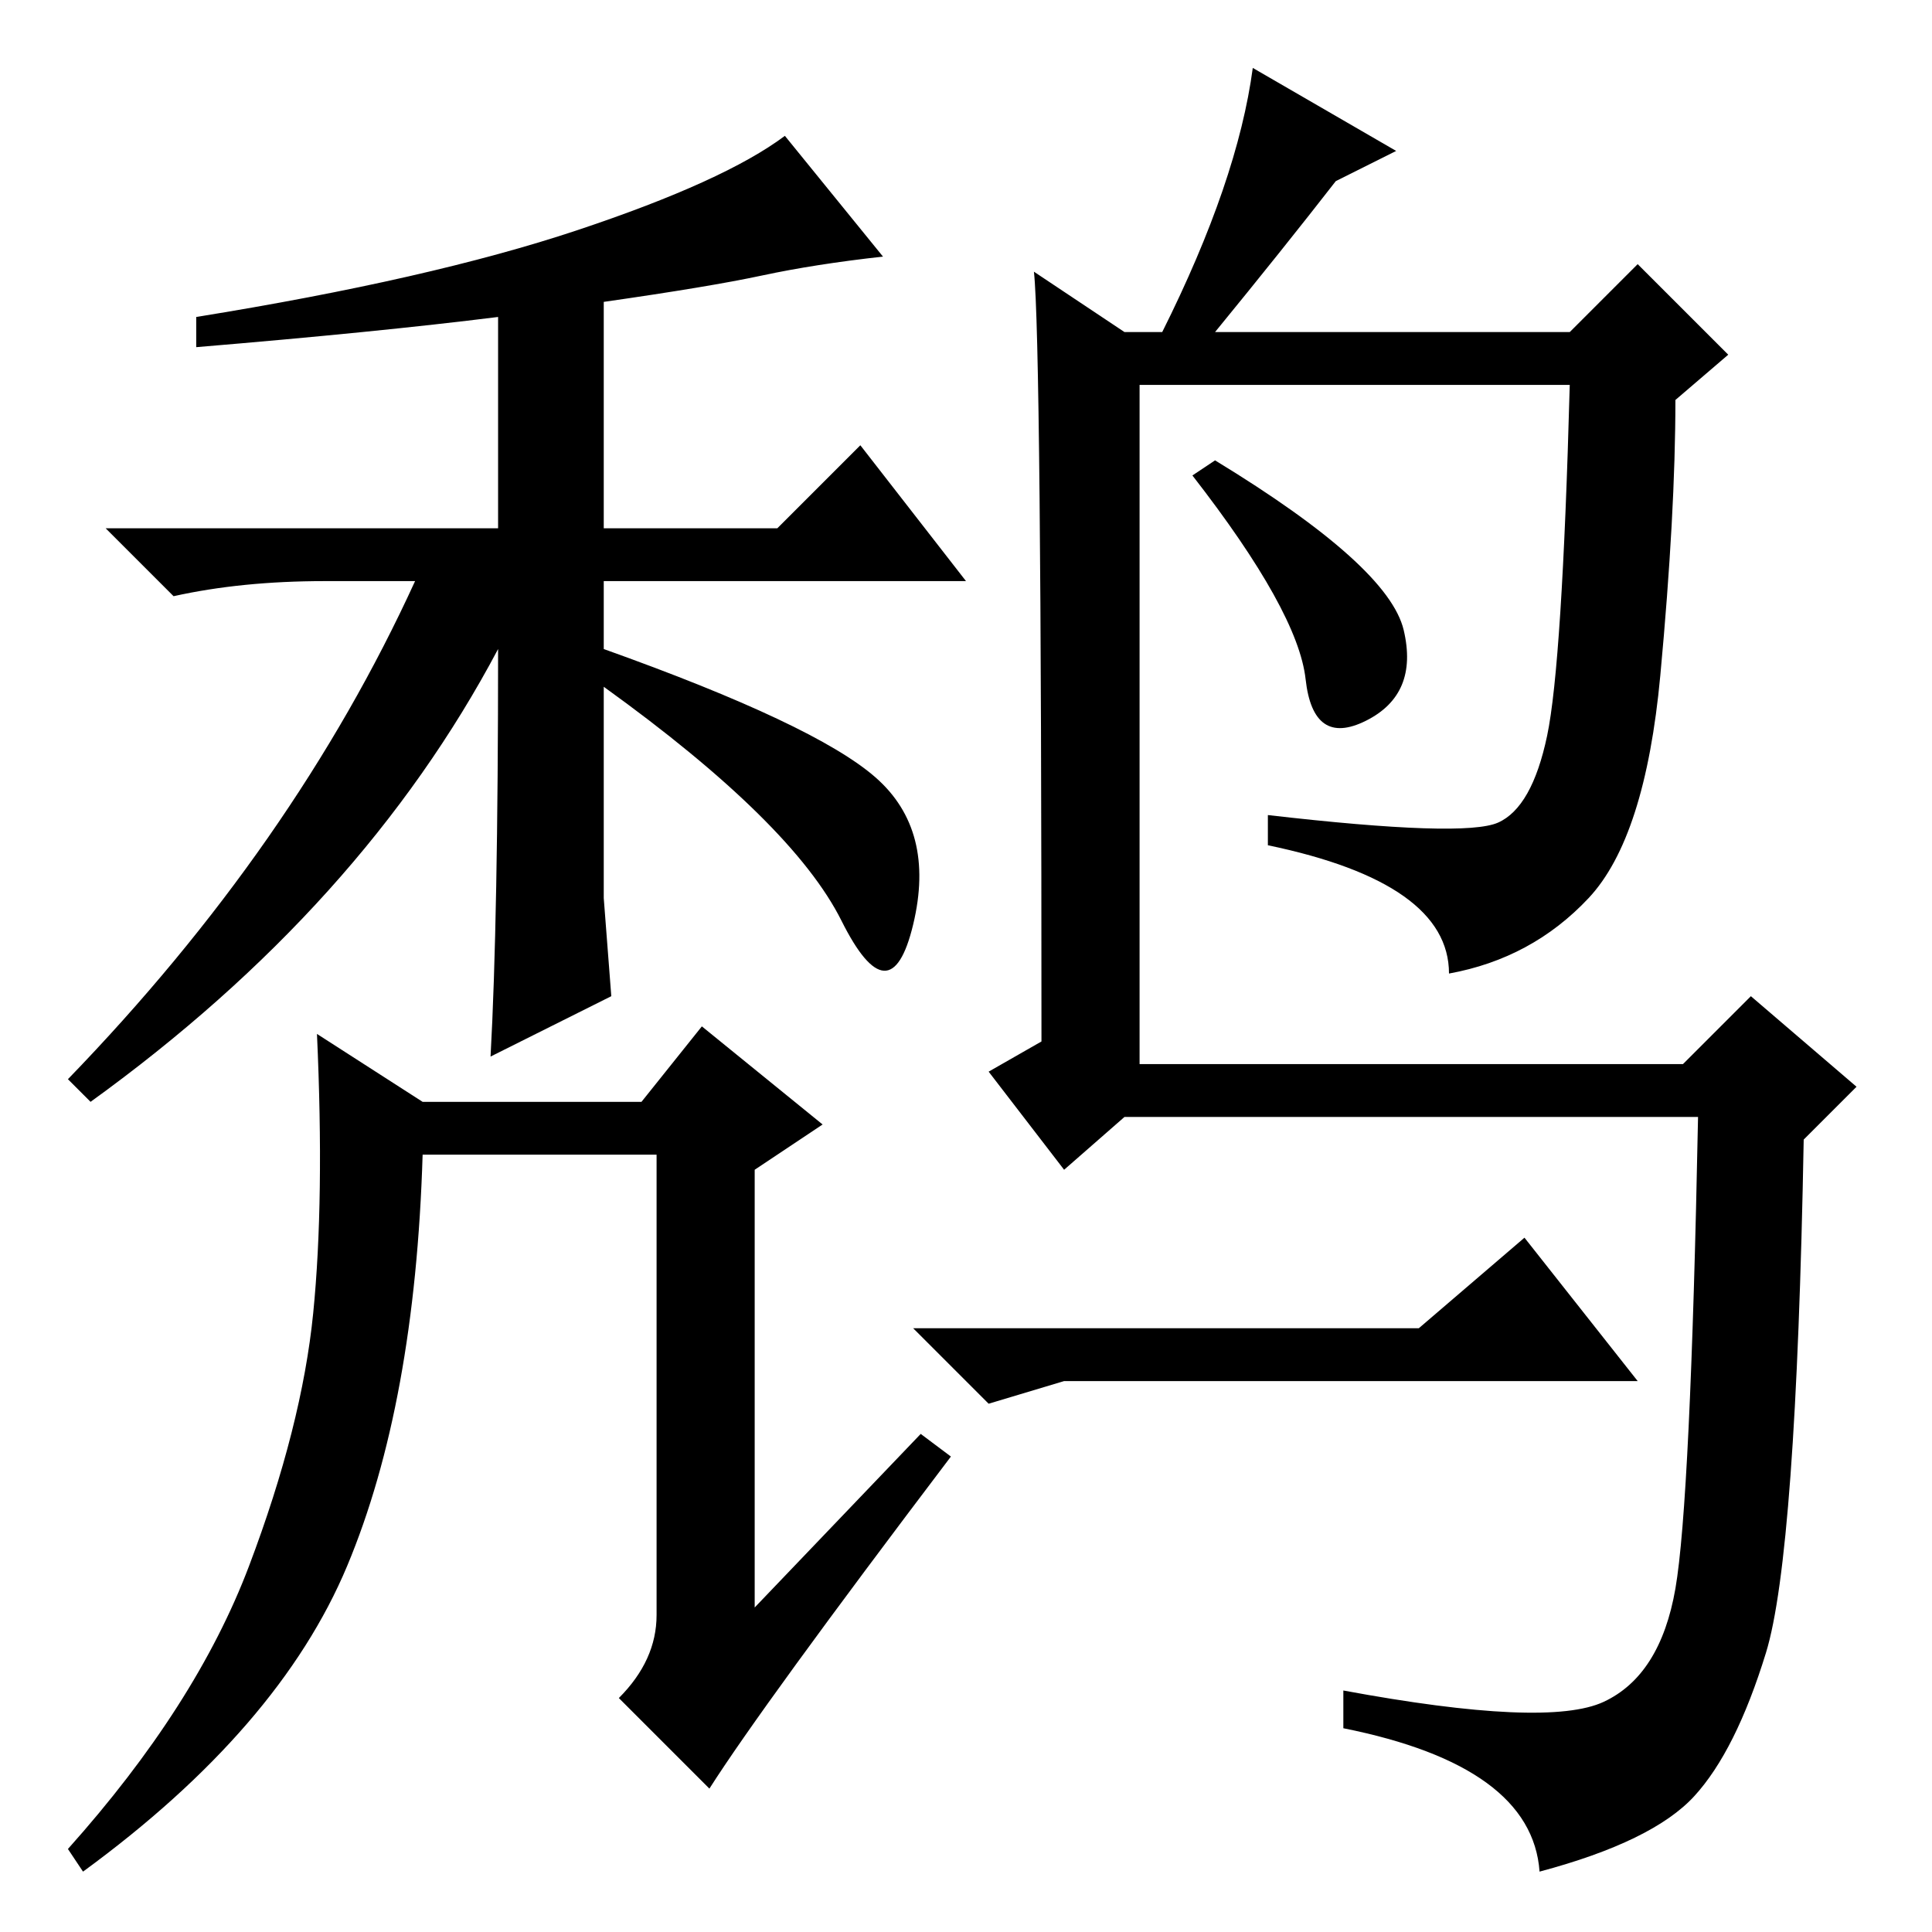 <?xml version="1.0" standalone="no"?>
<!DOCTYPE svg PUBLIC "-//W3C//DTD SVG 1.1//EN" "http://www.w3.org/Graphics/SVG/1.1/DTD/svg11.dtd" >
<svg xmlns="http://www.w3.org/2000/svg" xmlns:xlink="http://www.w3.org/1999/xlink" version="1.1" viewBox="0 -36 256 256">
  <g transform="matrix(1 0 0 -1 0 220)">
   <path fill="currentColor"
d="M212.5 30.5q7.5 3.5 9.5 15t3 62.5h-76l-8 -7l-10 13l7 4q0 93 -1 102l12 -8h5q10 20 12 35l19 -11l-8 -4q-7 -9 -16 -20h47l9 9l12 -12l-7 -6q0 -15 -2 -36.5t-9.5 -29.5t-18.5 -10q0 12 -24 17v4q26 -3 30.5 -1t6.5 11.5t3 46.5h-57v-90h72l9 9l14 -12l-7 -7
q-1 -55 -5 -68t-9.5 -19t-20.5 -10q-1 14 -26 19v5q27 -5 34.5 -1.5zM186 172.5q2 -8.5 -5 -12t-8 5.5t-15 27l3 2q23 -14 25 -22.5zM188 80l14 12l15 -19h-76l-10 -3l-10 10h67zM26 214q31 5 50.5 11.5t27.5 12.5l13 -16q-9 -1 -16 -2.5t-21 -3.5v-30h23l11 11l14 -18h-48
v-9q28 -10 36 -17t5 -19.5t-9.5 0.5t-31.5 31v-28l1 -13l-16 -8q1 18 1 54q-18 -34 -54 -60l-3 3q30 31 46 66h-12q-11 0 -20 -2l-9 9h52v28q-16 -2 -40 -4v4zM122 66l4 -3q-25 -33 -32 -44l-12 12q5 5 5 11v61h-31q-1 -33 -10 -54.5t-35 -40.5l-2 3q17 19 24 37.5t8.5 33.5
t0.5 37l14 -9h29l8 10l16 -13l-9 -6v-58z" />
  </g>

</svg>
